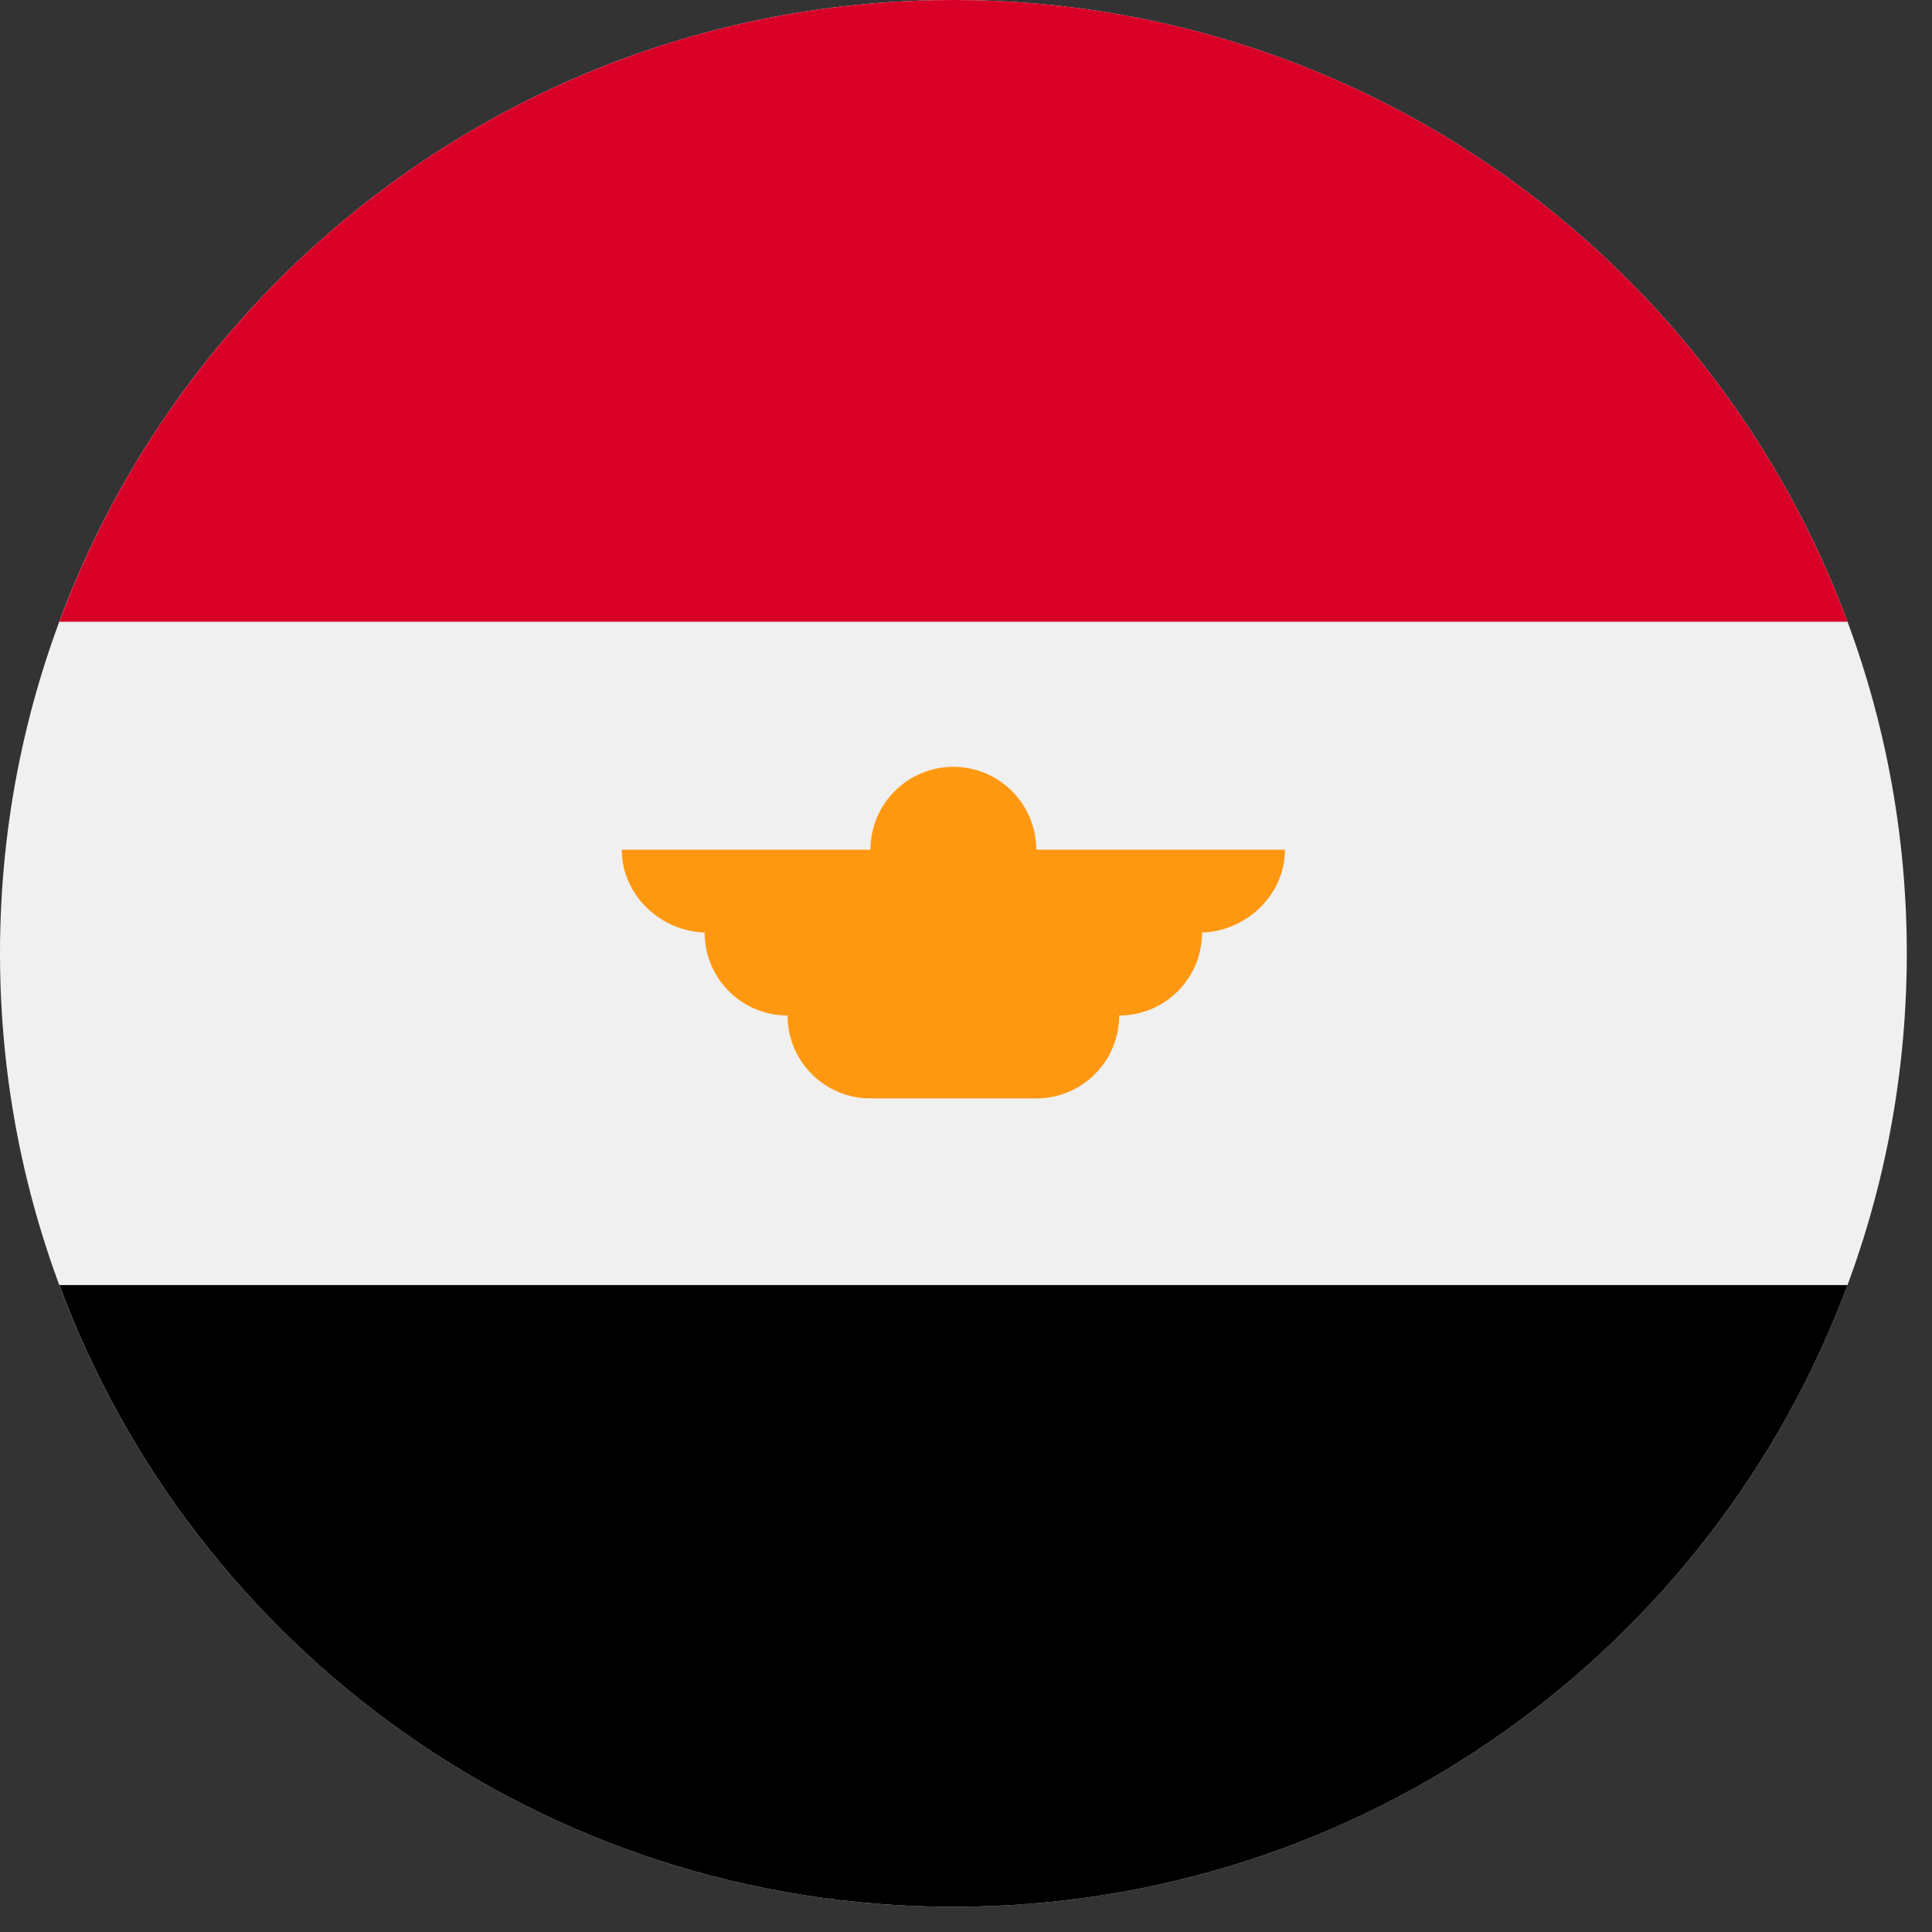 <svg width="22" height="22" viewBox="0 0 22 22" fill="none" xmlns="http://www.w3.org/2000/svg">
<rect x="0" y="0" width="22" height="22" fill="#333333" stroke="none"/>
<g clip-path="url(#clip0_162_2916)">
<path d="M10.856 21.713C16.852 21.713 21.713 16.852 21.713 10.856C21.713 4.861 16.852 0 10.856 0C4.861 0 0 4.861 0 10.856C0 16.852 4.861 21.713 10.856 21.713Z" fill="#F0F0F0"/>
<path d="M10.857 -0C6.189 -0 2.209 2.946 0.676 7.08H21.038C19.504 2.946 15.524 -0 10.857 -0Z" fill="#D80027"/>
<path d="M10.857 21.713C15.524 21.713 19.504 18.767 21.038 14.633H0.676C2.209 18.767 6.189 21.713 10.857 21.713Z" fill="black"/>
<path d="M14.632 9.676H11.8C11.8 9.155 11.378 8.732 10.856 8.732C10.335 8.732 9.912 9.155 9.912 9.676H7.08C7.08 10.198 7.534 10.62 8.056 10.62H8.024C8.024 11.142 8.447 11.564 8.968 11.564C8.968 12.086 9.391 12.508 9.912 12.508H11.8C12.322 12.508 12.744 12.086 12.744 11.564C13.266 11.564 13.688 11.142 13.688 10.62H13.657C14.178 10.62 14.632 10.198 14.632 9.676Z" fill="#FF9811"/>
</g>
<defs>
<clipPath id="clip0_162_2916">
<rect width="21.713" height="21.713" fill="white"/>
</clipPath>
</defs>
</svg>
